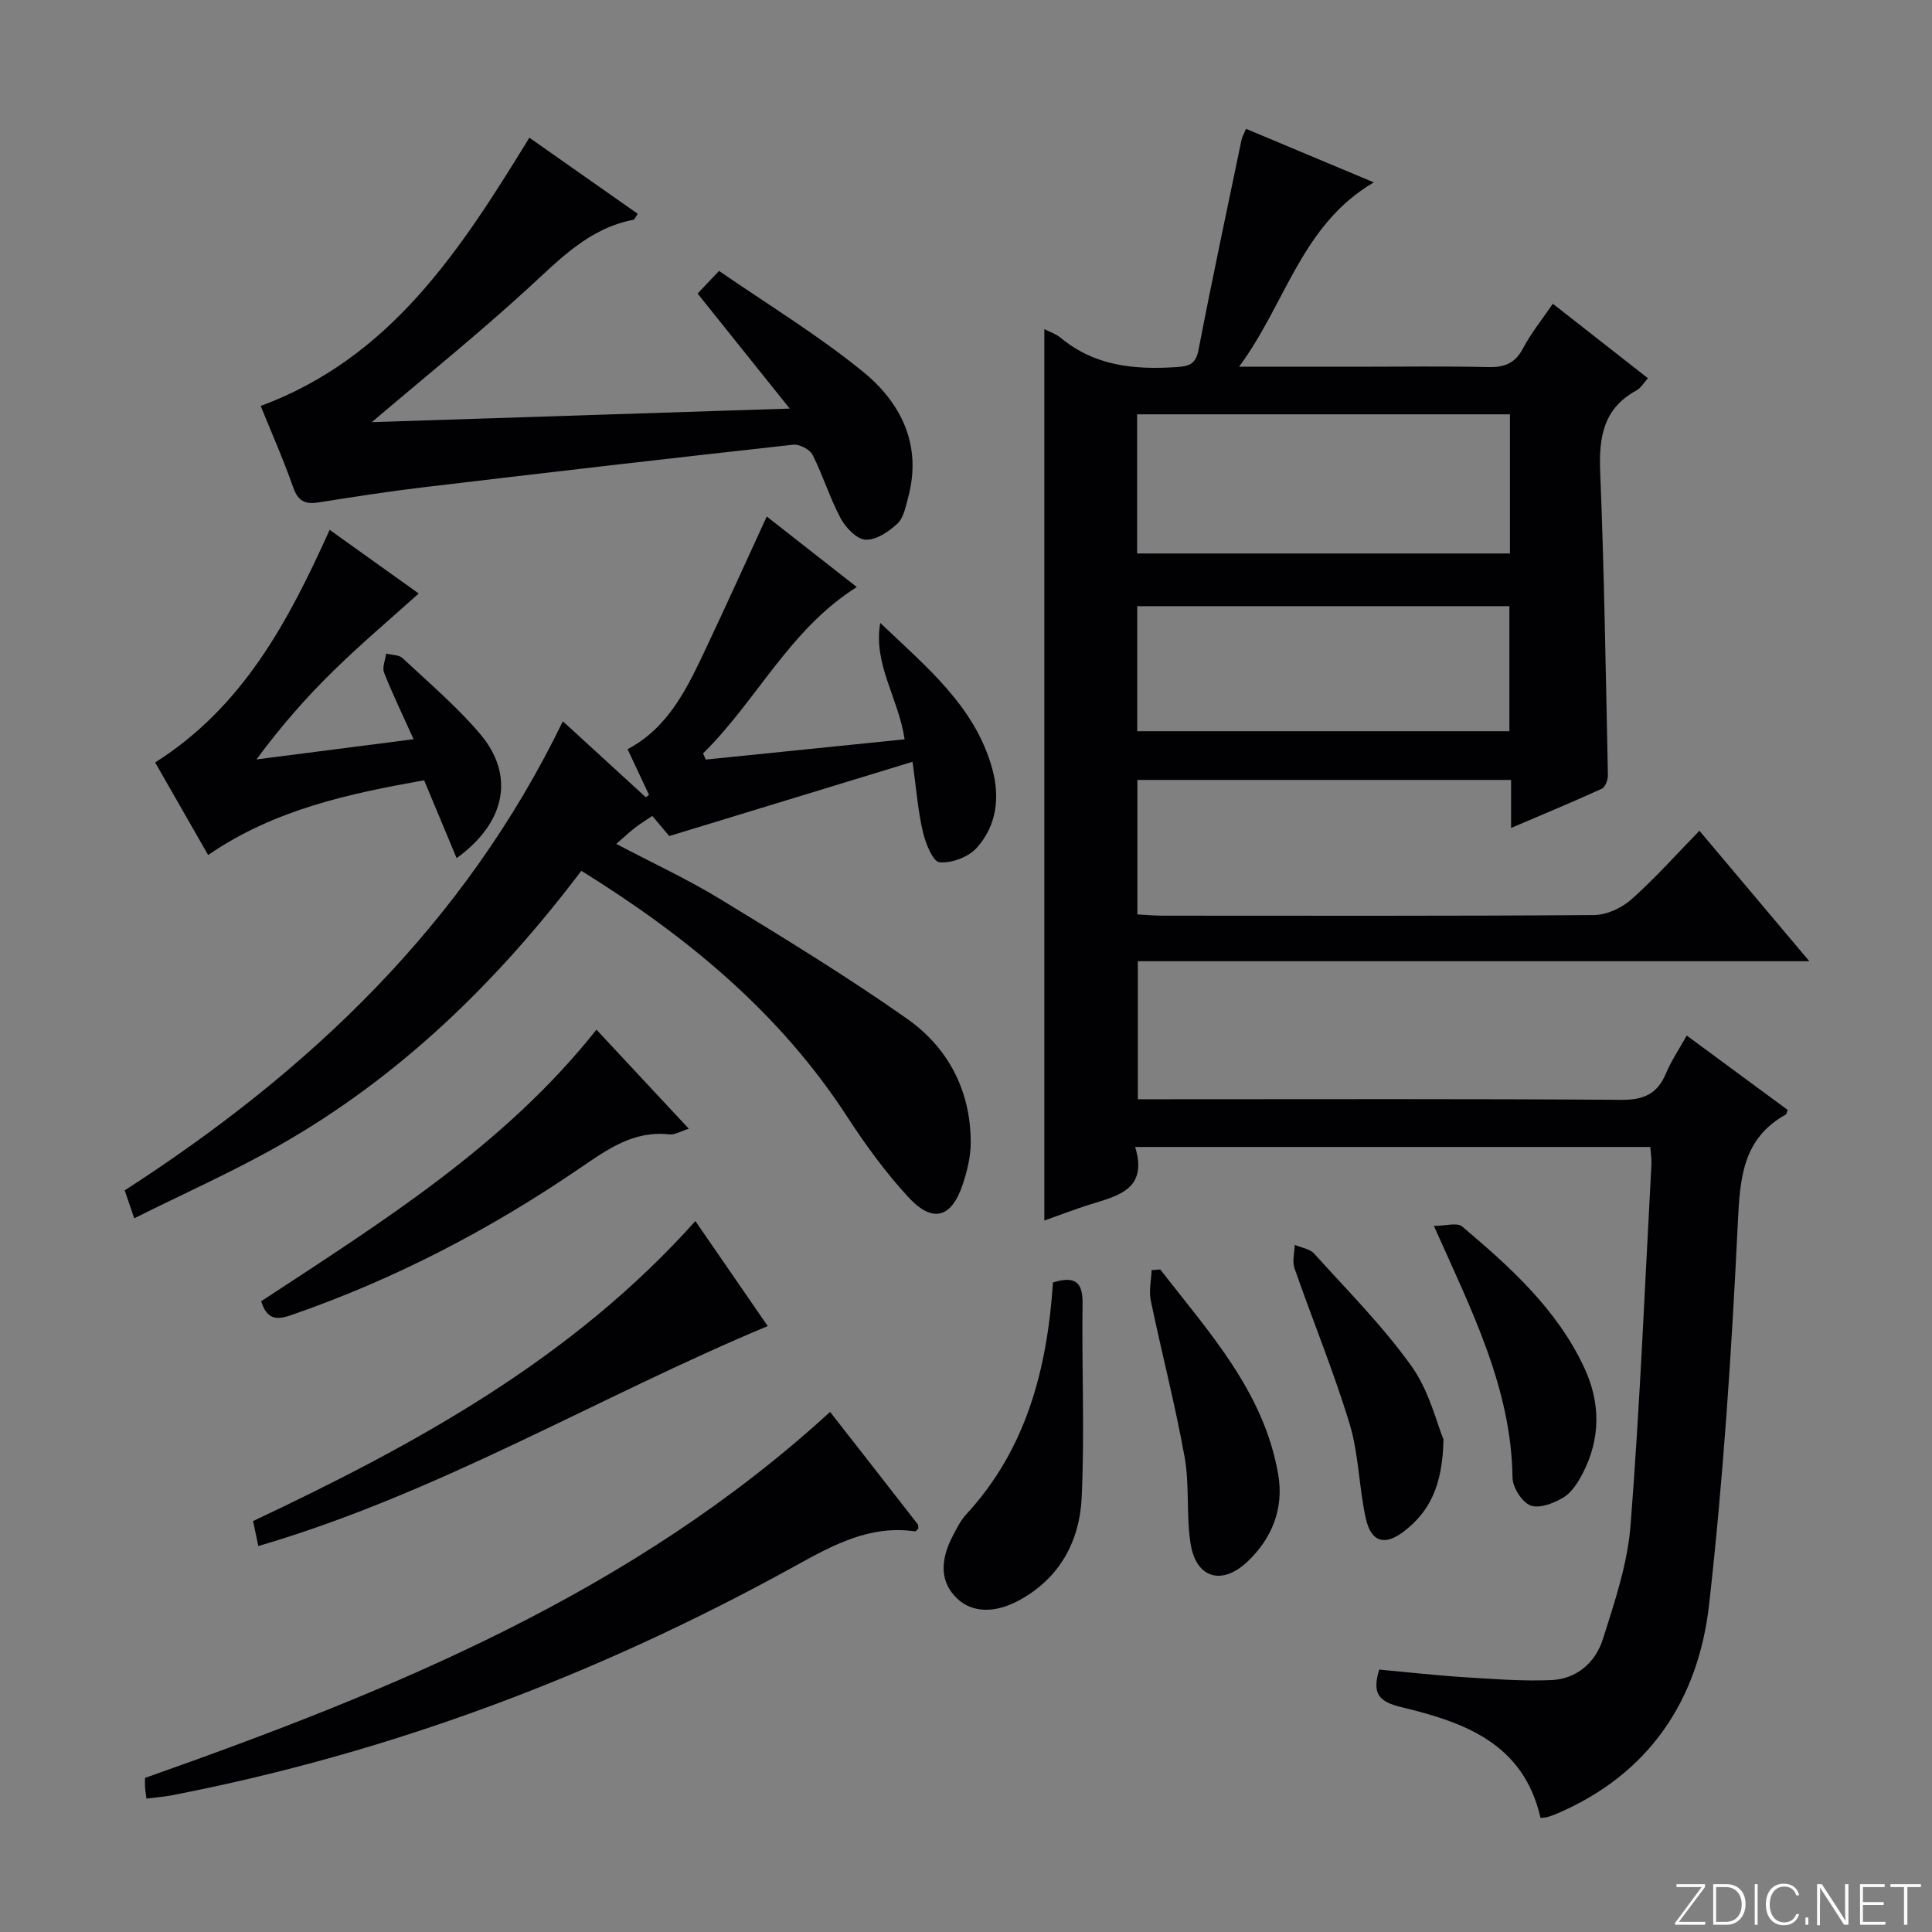 <svg enable-background="new 0 0 400 400" viewBox="0 0 400 400" xmlns="http://www.w3.org/2000/svg"><rect x="0" y="0" width="400" height="400" fill="#808080" stroke="none"/><path d="m346.9 398 5.4-7.3h-5.2v-.6h5.9v.6l-5.4 7.2h5.5l-.1.6h-6.2v-.5z" fill="#fbfcfa"/><path d="m354.7 390.1h2.8c2.3 0 3.9 1.6 3.9 4.1s-1.6 4.3-3.9 4.3h-2.8zm.6 7.8h2c2.2 0 3.3-1.6 3.3-3.6 0-1.8-1-3.6-3.3-3.6h-2z" fill="#fbfcfa"/><path d="m363.9 390.1v8.4h-.6v-8.4z" fill="#fbfcfa"/><path d="m372.5 396.3c-.4 1.3-1.4 2.3-3.2 2.3-2.4 0-3.7-1.9-3.7-4.3 0-2.3 1.2-4.3 3.7-4.3 1.8 0 2.9 1 3.2 2.4h-.6c-.4-1.1-1.1-1.8-2.5-1.8-2.1 0-3 1.9-3 3.7s.9 3.7 3 3.7c1.4 0 2.1-.7 2.5-1.7z" fill="#fbfcfa"/><path d="m373.8 398.5v-1.5h.6v1.5z" fill="#fbfcfa"/><path d="m376.2 398.5v-8.4h1c1.3 2 4.4 6.7 4.9 7.6-.1-1.2-.1-2.4-.1-3.8v-3.8h.7v8.4h-.9c-1.2-1.9-4.4-6.8-5-7.7.1 1.1 0 2.3 0 3.9v3.9h-.6z" fill="#fbfcfa"/><path d="m390 394.4h-4.3v3.5h4.7l-.1.6h-5.2v-8.4h5.1v.6h-4.5v3.1h4.3v.7z" fill="#fbfcfa"/><path d="m394.2 390.7h-2.8v-.6h6.3v.6h-2.8v7.8h-.7z" fill="#fbfcfa"/><g fill="#010103"><path d="m318.95 376.39c-3.51-15.51-15.89-19.83-28.73-22.92-4.82-1.16-6.18-2.82-4.67-7.8 5.84.53 11.73 1.2 17.64 1.58 5.97.38 11.97.84 17.94.6 5.31-.21 9.2-3.66 10.73-8.48 2.44-7.71 5.11-15.61 5.73-23.58 1.94-24.86 2.97-49.79 4.32-74.7.06-1.12-.14-2.25-.24-3.62-35.49 0-70.72 0-106.65 0 2.68 8.76-3.52 10.09-9.3 11.89-3.14.98-6.22 2.18-9.5 3.34 0-61.66 0-122.96 0-184.56 1.14.59 2.42 1 3.38 1.79 7.02 5.84 15.22 6.64 23.89 6.08 2.7-.18 4.08-.57 4.66-3.62 2.79-14.49 5.88-28.93 8.88-43.38.13-.61.46-1.18.94-2.34 8.65 3.63 17.11 7.17 26.46 11.09-15.03 8.83-18.15 25-27.9 38.17h24.6c9 0 18-.14 26.99.07 3.37.08 5.57-.77 7.21-3.89 1.69-3.19 4.01-6.05 6.17-9.22 6.59 5.16 13 10.18 19.69 15.42-.88.96-1.47 2.03-2.37 2.52-6.84 3.71-7.81 9.64-7.52 16.81.84 20.94 1.16 41.9 1.6 62.86.02.95-.55 2.47-1.27 2.8-6 2.74-12.1 5.27-18.78 8.12 0-3.75 0-6.7 0-9.94-25.95 0-51.51 0-77.37 0v27.84c1.83.1 3.45.25 5.07.26 29.83.01 59.66.09 89.48-.13 2.62-.02 5.72-1.46 7.72-3.23 4.83-4.28 9.14-9.14 14.1-14.22 7.64 9.07 14.85 17.63 22.75 27.01-46.89 0-92.75 0-139.02 0v28.58h5.66c31.49 0 62.99-.11 94.48.12 4.64.03 7.44-1.26 9.21-5.49 1.07-2.57 2.67-4.92 4.29-7.82 7.26 5.35 14.14 10.42 20.91 15.41-.26.65-.28.87-.39.93-8.95 5-9.49 13.13-9.94 22.4-1.27 26.37-2.99 52.77-5.94 78.99-2.23 19.85-12.41 35.22-31.58 43.39-.61.26-1.23.48-1.86.67-.3.11-.64.1-1.47.2zm-83.52-261.8h77.19c0-9.83 0-19.25 0-28.81-25.89 0-51.46 0-77.19 0zm.02 36.8h77.05c0-9 0-17.56 0-25.89-25.97 0-51.5 0-77.05 0z"/><path d="m188.93 157.72c-17.04 5.2-33.3 10.16-50.37 15.38-.46-.55-1.82-2.17-3.5-4.17-1.19.8-2.41 1.54-3.53 2.4-1.18.91-2.26 1.93-3.94 3.39 7.44 3.92 14.76 7.31 21.6 11.48 13.04 7.95 26.11 15.93 38.59 24.71 8.52 5.99 13.2 14.9 13.2 25.63 0 2.92-.74 5.94-1.68 8.74-2.32 6.92-6.24 8.01-11.24 2.57-4.7-5.1-8.85-10.79-12.64-16.62-14.01-21.59-33.24-37.4-55.06-50.94-17.38 22.98-37.55 42.64-62.51 56.83-9.62 5.47-19.79 9.99-30.06 15.12-.85-2.5-1.37-4.01-1.97-5.79 38.31-24.71 70.41-55.18 90.71-97.12 5.75 5.26 11.45 10.49 17.16 15.72.23-.15.46-.3.69-.46-1.43-3.05-2.87-6.11-4.45-9.48 8.58-4.52 12.43-12.83 16.32-21.07 4.18-8.85 8.21-17.78 12.5-27.1 6.11 4.79 12.33 9.66 18.64 14.6-13.95 8.78-20.73 23.55-31.83 34.44.19.43.37.86.56 1.28 13.7-1.39 27.39-2.79 41.17-4.19-1.24-8.49-6.56-15.58-5.04-24.1 9.47 9.06 19.6 17.19 23.18 30.18 1.64 5.94.93 11.8-3.22 16.4-1.71 1.9-5.2 3.21-7.71 2.97-1.37-.13-2.88-3.95-3.43-6.31-1.01-4.27-1.34-8.73-2.14-14.49z"/><path d="m163.5 84.59c-6.85-8.55-12.84-16.03-19.07-23.81 1.15-1.22 2.36-2.49 4.44-4.69 10.01 6.91 20.38 13.21 29.71 20.79 7.95 6.45 12.37 15.22 9.45 26.08-.51 1.91-.92 4.22-2.22 5.44-1.78 1.67-4.41 3.44-6.59 3.34-1.82-.08-4.12-2.47-5.16-4.41-2.26-4.22-3.66-8.89-5.83-13.17-.57-1.12-2.72-2.23-4.01-2.09-25.57 2.82-51.13 5.79-76.68 8.83-7.25.86-14.46 2-21.67 3.13-2.73.43-4.18-.32-5.16-3.11-2.03-5.77-4.51-11.38-6.74-16.87 26.97-9.99 41.32-32.22 55.63-55.54 7.24 5.09 14.77 10.37 22.43 15.75-.4.58-.6 1.2-.91 1.25-9.15 1.75-15.16 8.1-21.67 14.07-10.49 9.61-21.58 18.55-32.47 27.82 28.07-.91 56.5-1.83 86.52-2.81z"/><path d="m30.32 372.38c-.15-1.16-.26-1.79-.29-2.42-.04-.81-.01-1.63-.01-1.86 51.39-18.14 101.03-38.4 141.84-75.78 5.88 7.53 12.02 15.37 18.13 23.24.17.22.1.61.14.93-.24.2-.5.59-.7.56-9.32-1.34-16.88 2.79-24.7 7.11-40.69 22.48-83.71 38.77-129.44 47.59-1.46.26-2.95.37-4.97.63z"/><path d="m68.25 109.7c6.64 4.74 12.85 9.18 18.44 13.18-5.96 5.36-12 10.46-17.63 15.98-5.67 5.55-10.92 11.52-15.96 18.37 10.71-1.38 21.41-2.75 32.53-4.18-2.25-5-4.35-9.33-6.11-13.79-.43-1.09.26-2.61.43-3.94 1.15.3 2.64.23 3.4.94 5.46 5.11 11.22 10 16.04 15.68 7.19 8.47 5.45 18.28-4.85 25.73-2.27-5.42-4.42-10.57-6.73-16.12-15.44 2.75-30.95 6.01-44.72 15.47-3.74-6.53-7.44-12.99-10.97-19.16 18.16-11.49 27.56-29.15 36.13-48.16z"/><path d="m143.97 252.81c5.05 7.33 9.95 14.44 14.98 21.74-35.21 14.69-68.02 34.57-105.46 45.54-.39-1.83-.74-3.49-1.1-5.17 33.81-15.95 66.06-33.6 91.58-62.11z"/><path d="m54.07 269.41c25.06-16.46 50.39-32.24 69.42-56.23 6.33 6.79 12.53 13.44 19.12 20.51-1.68.52-2.91 1.3-4.02 1.18-7.44-.85-12.88 3.13-18.57 7.01-18.58 12.7-38.4 23.02-59.73 30.4-3.18 1.1-5.06.83-6.22-2.87z"/><path d="m218.01 265.51c4.54-1.38 6.18-.1 6.12 4.31-.18 13.41.45 26.85-.18 40.24-.42 8.96-4.49 16.61-12.82 21.2-5.12 2.82-9.83 2.67-12.95-.29-3.45-3.27-3.74-7.69-.81-13.19.78-1.46 1.53-3.01 2.63-4.2 12.51-13.52 16.8-30.12 18.01-48.07z"/><path d="m296.87 253.81c2.41 0 4.82-.76 5.85.12 9.92 8.38 19.58 17.07 25.24 29.14 3.45 7.35 3.46 14.79-.31 22.04-.97 1.87-2.28 3.92-4 4.95-1.97 1.18-4.95 2.33-6.77 1.63-1.77-.69-3.7-3.72-3.73-5.75-.24-18.39-8.29-34.26-16.28-52.13z"/><path d="m240.23 262.83c10.08 13.04 21.5 25.34 24.42 42.51 1.19 7-1.31 13.21-6.41 18.01-5.32 5.01-10.64 3.36-11.75-3.79-.92-5.87-.18-12.01-1.22-17.84-1.96-10.9-4.76-21.64-7.02-32.49-.41-1.99.1-4.17.18-6.26.59-.05 1.2-.09 1.8-.14z"/><path d="m298.86 298.02c-.19 9.81-3.03 15.05-8.17 19.02-3.98 3.07-6.82 2.28-7.92-2.68-1.43-6.45-1.44-13.27-3.34-19.54-3.31-10.9-7.67-21.48-11.42-32.25-.5-1.43.01-3.21.05-4.83 1.36.58 3.12.81 4.02 1.81 6.89 7.63 14.21 14.98 20.16 23.3 3.7 5.18 5.25 11.91 6.62 15.17z"/></g></svg>